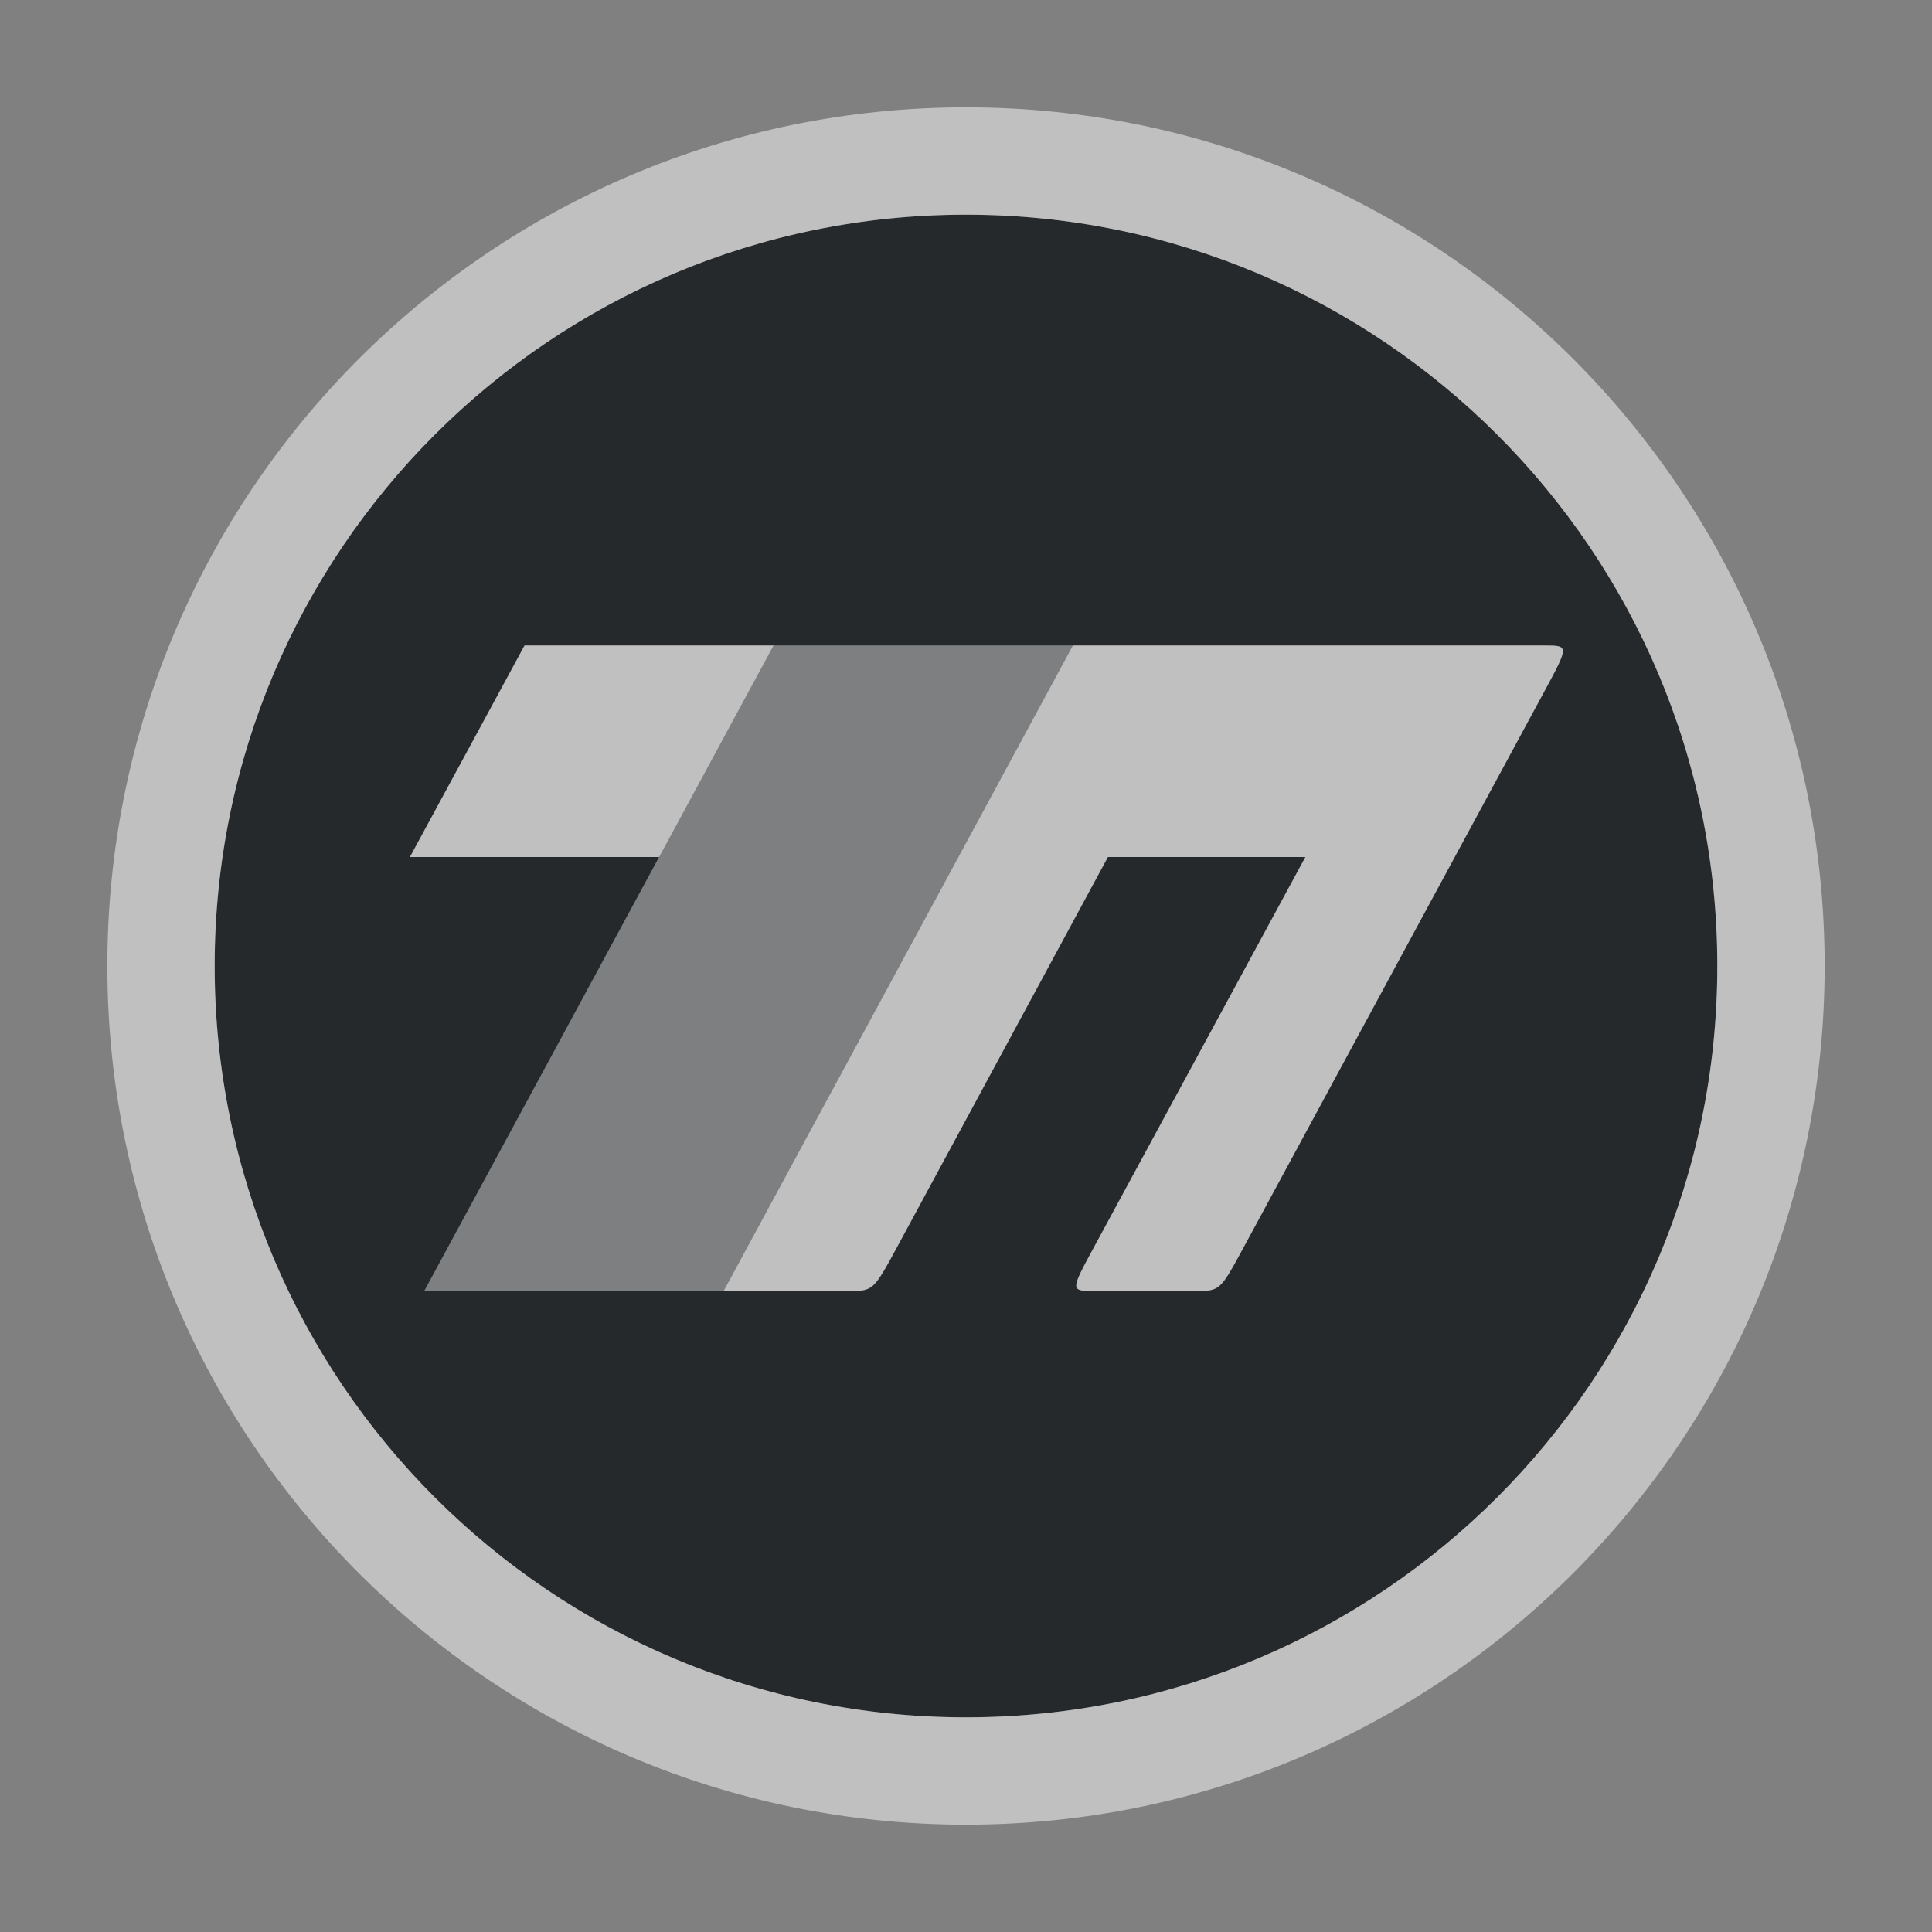 <?xml version="1.0" encoding="UTF-8"?>
<svg id="g" width="18" height="18" version="1.1" xmlns="http://www.w3.org/2000/svg" xmlns:cc="http://creativecommons.org/ns#" xmlns:dc="http://purl.org/dc/elements/1.1/" xmlns:rdf="http://www.w3.org/1999/02/22-rdf-syntax-ns#">
	<rect width="100%" height="100%" fill="#808080" stroke="none"/>
	<defs id="c">
		<style id="current-color-scheme" type="text/css">.ColorScheme-Text {color:#090d11;}.ColorScheme-Background{color:#ffffff;}</style>
	</defs>
	<path class="ColorScheme-Text" d="m9 2c-3.866 0-7 3.134-7 7s3.134 7 7 7 7-3.134 7-7-3.134-7-7-7zm-4.113 4.014h9.5c0.232 0 0.232 1e-4 0 0.43l-2.801 5.178c-0.22 0.406-0.221 0.406-0.453 0.406h-0.93c-0.232 0-0.231-3.46e-4 -0.012-0.406l1.971-3.637h-1.84l-1.953 3.613c-0.232 0.43-0.232 0.43-0.465 0.43h-3.951l2.188-4.043h-2.322z" style="fill-opacity:.75;fill:currentColor"/>
	<path id="a" class="ColorScheme-Text" d="m7.207 6.014-3.254 6.014h2.789l3.254-6.014h-1.395z" style="fill-opacity:.75;fill:currentColor;opacity:.5"/>
	<path class="ColorScheme-Background" d="m9 1c-4.418-2.8e-7 -8 3.582-8 8-2.8e-7 4.418 3.582 8 8 8s8-3.582 8-8-3.582-8-8-8zm0 1c3.866 0 7 3.134 7 7s-3.134 7-7 7-7-3.134-7-7 3.134-7 7-7zm-4.113 4.014-1.068 1.971h2.322l1.066-1.971zm5.109 0-3.254 6.014h1.162c0.232 0 0.232-1.26e-4 0.465-0.43l1.953-3.613h1.84l-1.971 3.637c-0.22 0.406-0.221 0.406 0.012 0.406h0.93c0.232 0 0.234-3.46e-4 0.453-0.406l2.801-5.178c0.232-0.43 0.232-0.43 0-0.43h-4.391z" style="fill-opacity:.5;fill:currentColor"/>
	<path id="f" class="ColorScheme-Background" d="m7.207 6.014-3.254 6.014h2.789l3.254-6.014h-1.395z" style="fill-opacity:.5;fill:currentColor;opacity:.5"/>
</svg>
